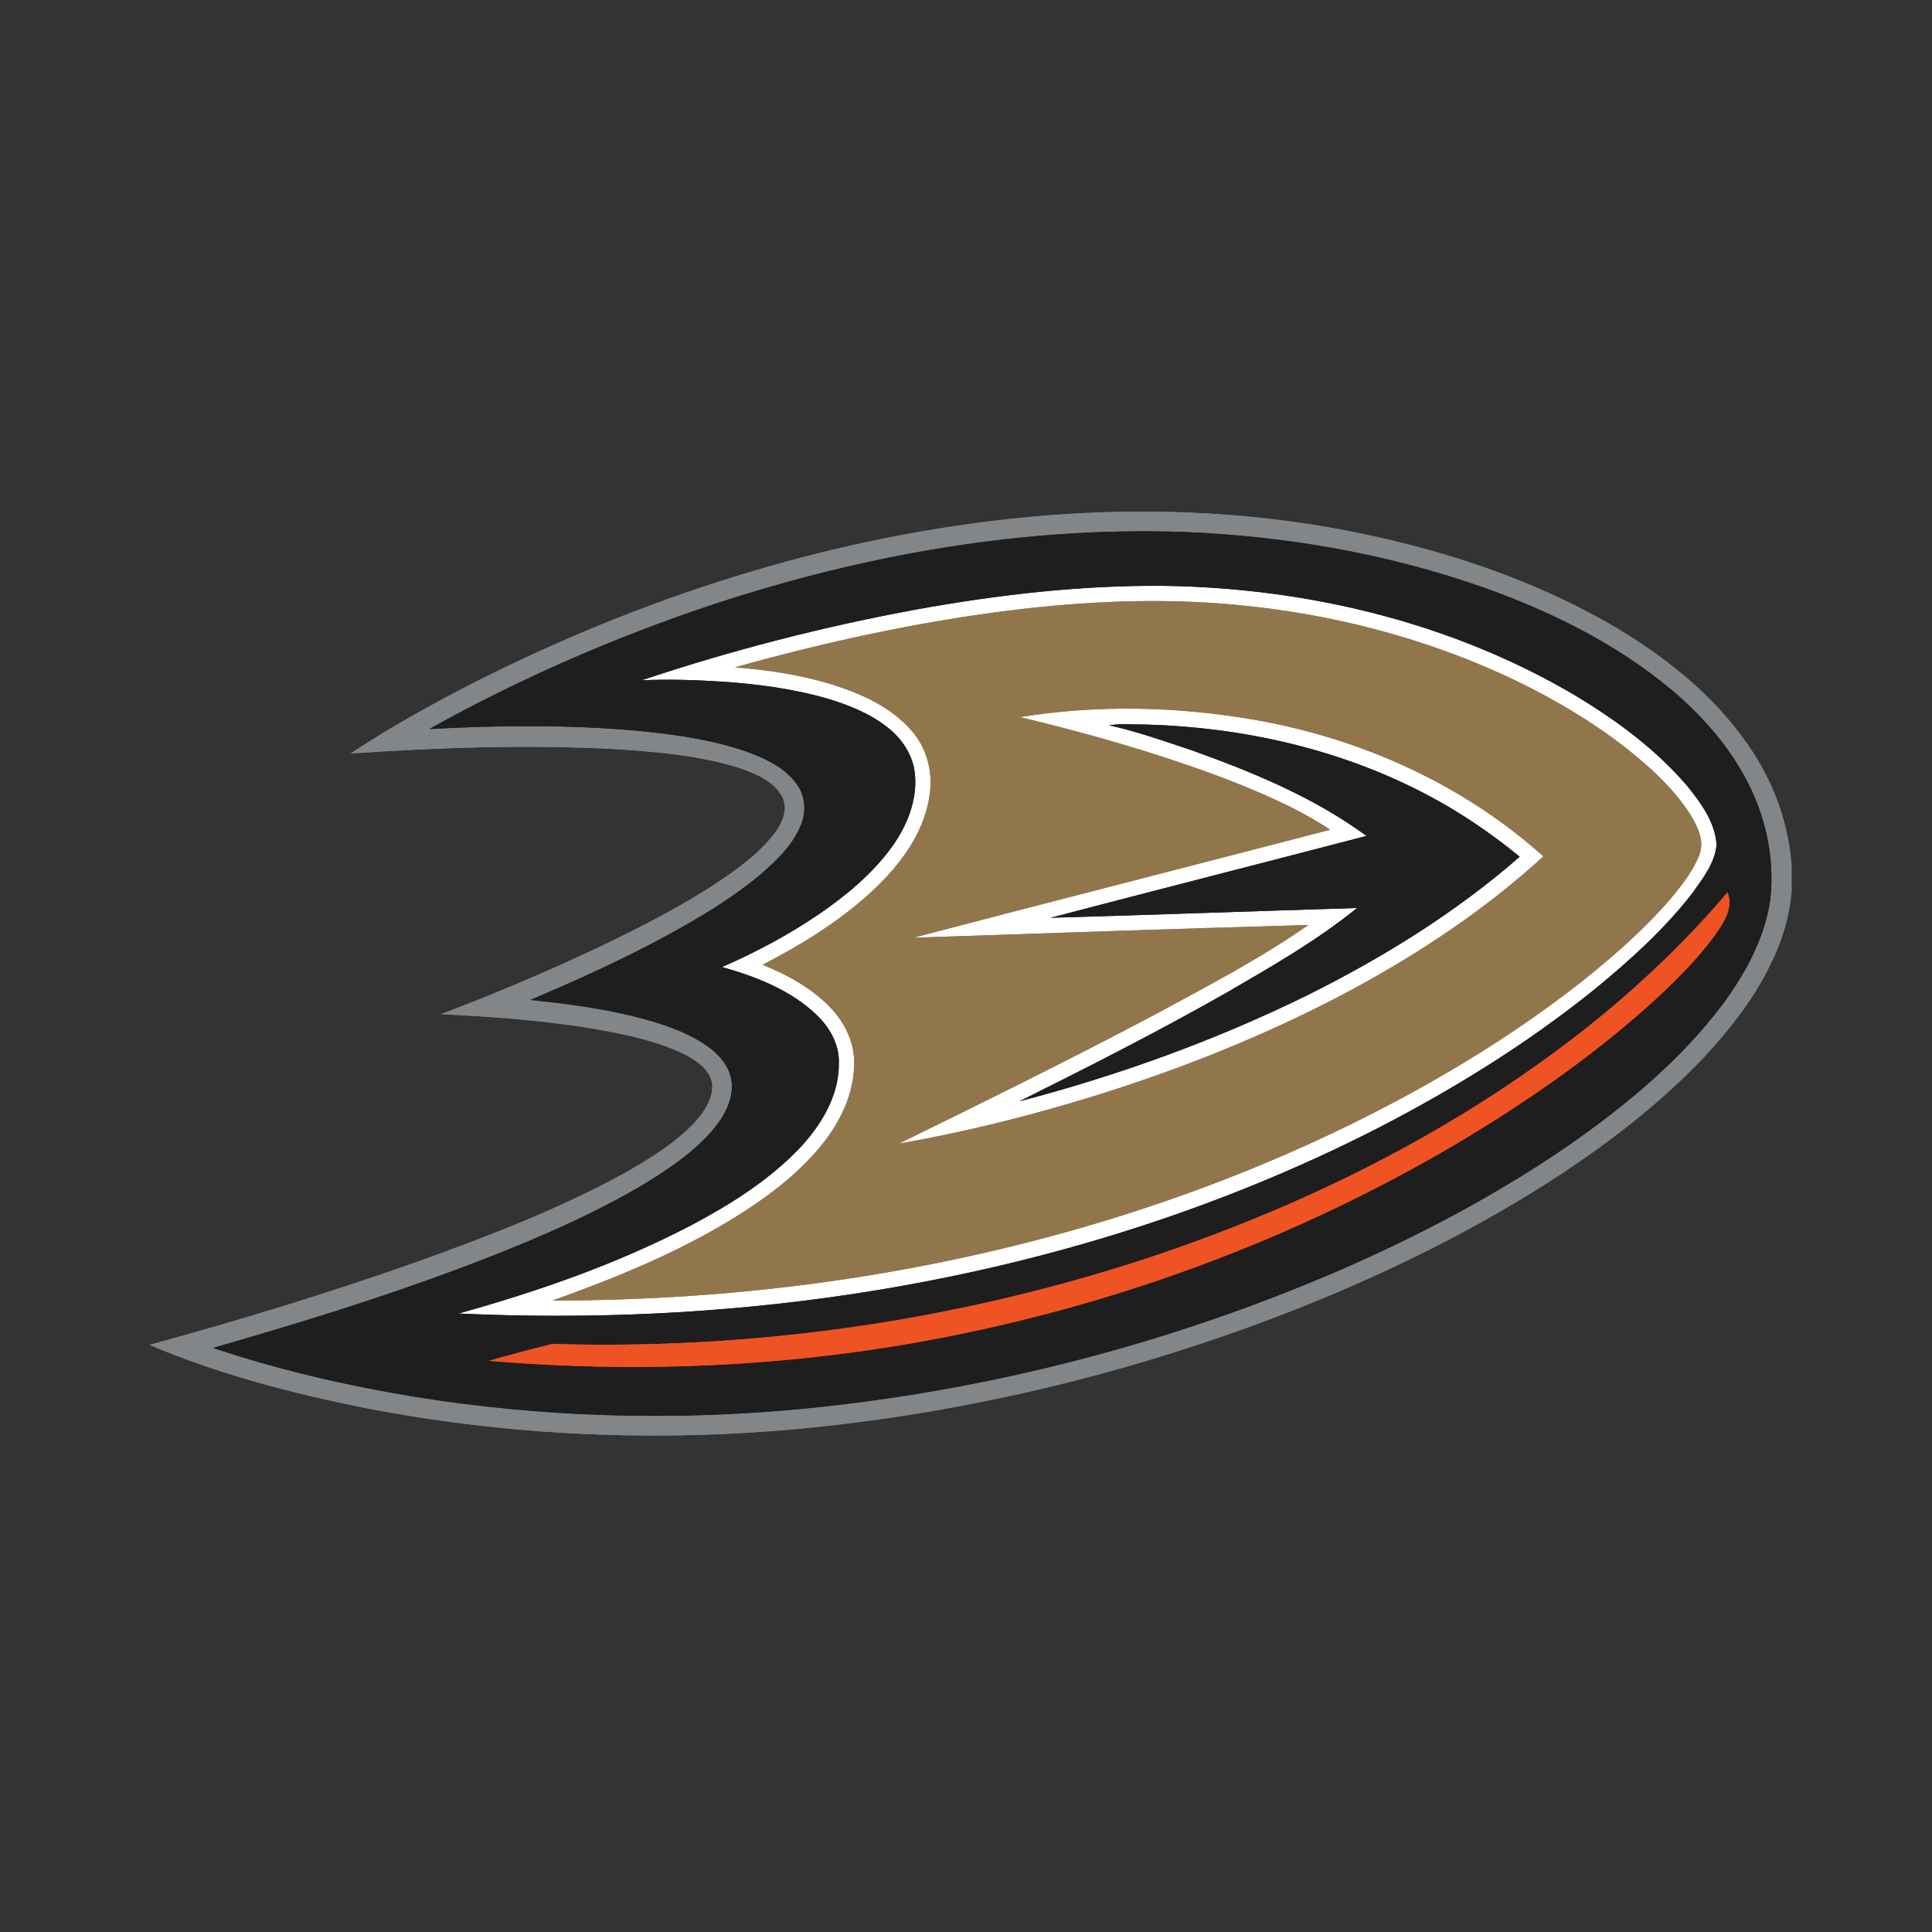 <?xml version="1.0" encoding="UTF-8" standalone="no"?>
<svg width="512px" height="512px" viewBox="0 0 512 512" version="1.1" xmlns="http://www.w3.org/2000/svg" xmlns:xlink="http://www.w3.org/1999/xlink" xmlns:sketch="http://www.bohemiancoding.com/sketch/ns">
    <rect x="0" y="0" width="512" height="512" fill="#333333" stroke="none"/>
    <!-- Generator: Sketch 3.2.2 (9983) - http://www.bohemiancoding.com/sketch -->
    <title>anaheim-ducks</title>
    <desc>Created with Sketch.</desc>
    <defs></defs>
    <g id="NHL" stroke="none" stroke-width="1" fill="none" fill-rule="evenodd" sketch:type="MSPage">
        <g id="anaheim-ducks" sketch:type="MSArtboardGroup">
            <g sketch:type="MSLayerGroup" transform="translate(39, 135)">
                <g id="_x23_ffffffff" transform="translate(82.145, 19.976)" stroke="#FFFFFF" stroke-width="5" fill="#FFFFFF" sketch:type="MSShapeGroup">
                    <path d="M121.993,6.523 C143.712,2.599 165.75,0.052 187.845,0.284 C225.508,0.868 263.461,9.944 296.08,29.08 C307.183,35.742 317.845,43.499 326.264,53.42 C329.882,57.9 333.547,62.947 333.959,68.886 C333.495,73.731 330.352,77.759 327.622,81.603 C320.154,91.269 311.034,99.506 301.606,107.221 C283.726,121.634 264.094,133.771 243.68,144.254 C200.312,166.359 153.146,180.68 105.053,187.949 C70.508,193.175 35.454,194.738 0.575,193.119 C21.755,187.214 42.673,179.933 62.195,169.739 C72.48,164.286 82.522,158.006 90.662,149.596 C96.518,143.431 101.447,135.53 101.342,126.761 C101.505,121.779 98.843,117.152 95.289,113.836 C88.436,107.342 79.351,103.846 70.399,101.299 C79.351,97.374 88.024,92.773 96.107,87.268 C103.325,82.29 110.226,76.606 115.397,69.463 C119.363,63.953 122.14,57.21 121.519,50.316 C121.113,45.558 118.423,41.24 114.794,38.242 C110.172,34.393 104.519,32.066 98.821,30.318 C89.538,27.568 79.891,26.318 70.254,25.652 C63.204,25.218 56.125,24.981 49.063,25.311 C72.885,17.342 97.282,11.067 121.993,6.523 L121.993,6.523 Z M146.825,6.778 C122.138,9.863 97.77,15.171 73.824,21.874 C82.498,22.563 91.172,23.842 99.503,26.412 C107.435,28.918 115.482,32.501 120.926,39.03 C124.898,43.747 126.394,50.248 125.304,56.273 C123.709,66.439 117.013,74.911 109.62,81.695 C101.144,89.399 91.311,95.448 81.159,100.686 C87.902,103.482 94.534,107.059 99.52,112.489 C103.213,116.506 105.643,121.854 105.387,127.382 C105.197,136.093 100.766,144.121 95.068,150.488 C88.835,157.521 81.153,163.112 73.181,168.02 C58.228,177.155 41.924,183.8 25.458,189.686 C53.23,189.663 81.025,187.597 108.454,183.169 C156.224,175.459 203.023,160.815 245.979,138.455 C264.829,128.615 282.964,117.31 299.604,104.049 C307.559,97.607 315.281,90.794 321.943,82.992 C324.894,79.444 327.811,75.722 329.468,71.369 C330.761,67.682 328.842,63.902 326.946,60.805 C322.406,53.767 316.087,48.094 309.552,42.943 C300.647,36.061 290.901,30.313 280.778,25.41 C257.507,14.262 232.141,7.664 206.462,5.302 C186.61,3.438 166.59,4.347 146.825,6.778 L146.825,6.778 Z" id="path4"></path>
                    <path d="M149.342,35.065 C169.953,31.731 191.127,32.217 211.675,35.812 C239.754,40.732 266.777,52.864 288.05,71.982 C272.603,86.123 255.014,97.786 236.582,107.679 C215.02,119.174 192.234,128.285 168.904,135.514 C151.961,140.747 134.719,145.053 117.25,148.109 C140.448,136.701 163.668,125.31 186.489,113.149 C199.818,105.925 213.321,98.875 225.758,90.152 C190.878,91.153 155.998,92.357 121.123,93.526 C157.904,83.877 194.762,74.5 231.555,64.909 C222.302,58.82 212.005,54.543 201.679,50.612 C184.598,44.292 167.048,39.296 149.342,35.065 L149.342,35.065 Z M172.968,37.236 C180.459,38.885 187.7,41.478 194.964,43.892 C211.123,49.686 227.265,56.337 241.18,66.553 C213.286,73.829 185.345,80.937 157.463,88.242 C184.539,87.472 211.611,86.482 238.686,85.649 C228.065,94.273 216.138,101.097 204.333,107.956 C186.297,118.219 167.783,127.62 149.219,136.874 C175.483,130.01 201.144,120.731 225.513,108.762 C245.585,98.76 264.851,86.852 281.77,72.069 C273.943,65.639 265.5,59.955 256.503,55.278 C233.949,43.533 208.543,37.826 183.199,37.05 C179.786,37.085 176.365,36.692 172.968,37.236 L172.968,37.236 Z" id="path6"></path>
                </g>
                <g id="_x23_828689ff" transform="translate(0.395, 0.296)" fill="#828689" sketch:type="MSShapeGroup">
                    <path d="M228.303,2.223 C259.339,-1.163 290.943,-0.266 321.544,6.13 C344.168,10.836 366.402,18.227 386.55,29.653 C400.969,37.936 414.53,48.448 423.998,62.276 C430.515,71.67 434.655,82.749 435.42,94.18 L435.42,100.901 C434.858,107.719 432.811,114.358 429.744,120.453 C425.355,129.483 419.099,137.465 412.287,144.798 C399.769,158.001 385.135,169.04 369.806,178.769 C349.826,191.394 328.513,201.836 306.609,210.674 C264.371,227.564 219.774,238.665 174.481,243.151 C135.508,246.989 95.961,245.293 57.509,237.837 C38.04,233.918 18.675,228.895 0.371,221.114 C24.542,214.504 48.528,207.176 72.149,198.789 C90.569,192.132 108.942,185.072 126.144,175.648 C132.638,171.967 139.108,168.008 144.384,162.671 C147.057,159.806 149.701,156.268 149.51,152.154 C149.098,148.316 145.561,145.937 142.442,144.253 C135.305,140.694 127.408,139.05 119.622,137.603 C105.736,135.178 91.653,134.136 77.581,133.481 C95.12,126.819 112.386,119.405 129.148,110.97 C138.297,106.264 147.359,101.298 155.69,95.233 C159.54,92.38 163.256,89.237 166.15,85.387 C168.109,82.719 169.686,79.073 168.063,75.86 C165.79,71.652 161.03,69.748 156.745,68.243 C146.199,64.926 135.096,63.977 124.121,63.247 C100.651,61.974 77.118,62.784 53.682,64.382 C64.02,57.511 74.903,51.503 85.924,45.813 C130.388,23.28 178.638,7.635 228.303,2.223 L228.303,2.223 Z M149.991,24.826 C123.912,33.502 98.587,44.506 74.584,57.9 C92.766,56.922 111.029,56.719 129.188,58.316 C139.097,59.243 149.069,60.609 158.525,63.838 C163.552,65.696 168.828,68.07 172.005,72.59 C174.249,75.733 174.51,79.988 172.985,83.49 C170.724,88.925 166.295,93.052 161.906,96.814 C152.797,104.304 142.442,110.086 132.023,115.545 C121.999,120.679 111.725,125.321 101.347,129.703 C110.131,130.6 118.914,131.734 127.524,133.749 C134.36,135.409 141.265,137.429 147.243,141.25 C150.866,143.589 154.258,147.067 154.705,151.559 C155.163,156.664 152.241,161.301 148.982,164.97 C143.468,171.019 136.523,175.54 129.519,179.673 C114.653,188.187 98.773,194.751 82.765,200.794 C61.266,208.827 39.321,215.612 17.254,221.915 C34.683,227.755 52.65,231.899 70.78,234.868 C104.518,240.315 138.946,241.312 172.956,238.092 C222.285,233.369 270.848,220.797 316.303,201.117 C337.326,191.931 357.706,181.165 376.613,168.141 C391.651,157.653 406.014,145.774 417.134,131.084 C423.292,122.773 428.498,113.349 429.942,102.977 C431.194,91.695 428.521,80.148 423.008,70.273 C418.143,61.452 411.296,53.846 403.602,47.392 C388.957,35.185 371.586,26.67 353.7,20.315 C328.357,11.438 301.617,6.784 274.808,5.701 C232.466,4.179 190.13,11.617 149.991,24.826 L149.991,24.826 Z" id="path9"></path>
                </g>
                <g id="_x23_1e1e1eff" transform="translate(17.209, 5.505)" stroke="#1E1E1E" stroke-width="5" fill="#1E1E1E" sketch:type="MSShapeGroup">
                    <path d="M133.177,19.616 C173.316,6.408 215.652,-1.03 257.994,0.492 C284.802,1.574 311.542,6.228 336.884,15.107 C354.772,21.463 372.142,29.977 386.786,42.185 C394.48,48.639 401.328,56.244 406.192,65.066 C411.706,74.94 414.379,86.488 413.126,97.769 C411.683,108.142 406.476,117.565 400.319,125.877 C389.198,140.567 374.837,152.445 359.797,162.934 C340.891,175.957 320.51,186.723 299.487,195.909 C254.033,215.589 205.469,228.161 156.141,232.884 C122.13,236.104 87.703,235.107 53.965,229.661 C35.835,226.691 17.867,222.548 0.439,216.707 C22.506,210.403 44.451,203.62 65.949,195.586 C81.957,189.543 97.837,182.979 112.703,174.465 C119.707,170.332 126.653,165.812 132.167,159.763 C135.425,156.093 138.347,151.457 137.889,146.351 C137.443,141.86 134.051,138.381 130.427,136.043 C124.45,132.222 117.544,130.202 110.709,128.541 C102.099,126.527 93.315,125.392 84.531,124.495 C94.909,120.113 105.183,115.471 115.208,110.337 C125.627,104.879 135.982,99.096 145.09,91.606 C149.479,87.844 153.909,83.717 156.17,78.282 C157.695,74.78 157.434,70.526 155.19,67.383 C152.013,62.862 146.737,60.489 141.71,58.631 C132.254,55.401 122.281,54.035 112.373,53.109 C94.214,51.511 75.95,51.714 57.768,52.692 C81.773,39.296 107.098,28.293 133.177,19.616 L133.177,19.616 Z M186.929,20.994 C162.219,25.538 137.821,31.812 113.998,39.783 C121.06,39.453 128.139,39.69 135.189,40.124 C144.825,40.79 154.473,42.04 163.756,44.789 C169.454,46.537 175.107,48.864 179.729,52.713 C183.358,55.712 186.047,60.03 186.454,64.788 C187.075,71.682 184.298,78.425 180.332,83.935 C175.16,91.078 168.261,96.762 161.042,101.74 C152.959,107.244 144.286,111.846 135.334,115.77 C144.286,118.317 153.371,121.813 160.224,128.308 C163.778,131.624 166.44,136.25 166.277,141.233 C166.382,150.002 161.453,157.903 155.597,164.068 C147.457,172.478 137.415,178.758 127.13,184.211 C107.609,194.403 86.69,201.685 65.51,207.59 C100.39,209.21 135.444,207.648 169.988,202.42 C218.081,195.15 265.247,180.83 308.616,158.726 C329.03,148.242 348.661,136.105 366.542,121.693 C375.969,113.977 385.089,105.741 392.557,96.074 C395.288,92.231 398.43,88.202 398.894,83.358 C398.483,77.419 394.818,72.372 391.2,67.891 C382.781,57.97 372.12,50.214 361.016,43.552 C328.397,24.415 290.444,15.339 252.781,14.754 C230.686,14.523 208.648,17.07 186.929,20.994 L186.929,20.994 Z M401.781,95.992 C390.533,109.259 377.842,121.264 364.21,132.059 C328.686,160.08 287.418,180.269 244.444,194.098 C194.832,209.946 142.483,217.234 90.429,215.653 C84.782,217.018 79.158,218.541 73.563,220.122 C114.229,223.56 155.411,221.615 195.463,213.646 C242.855,204.269 288.693,186.967 330.287,162.407 C349.176,151.149 367.347,138.495 383.529,123.574 C389.39,118.045 395.148,112.281 399.653,105.567 C401.549,102.782 403.132,99.361 401.781,95.992 L401.781,95.992 Z" id="path12"></path>
                    <path d="M237.904,51.706 C241.302,51.162 244.722,51.556 248.137,51.521 C273.48,52.297 298.885,58.004 321.44,69.748 C330.438,74.425 338.88,80.109 346.707,86.54 C329.788,101.323 310.522,113.229 290.45,123.232 C266.082,135.203 240.42,144.48 214.156,151.345 C232.721,142.09 251.233,132.69 269.271,122.427 C281.075,115.568 293.002,108.744 303.623,100.119 C276.547,100.953 249.477,101.942 222.401,102.712 C250.283,95.407 278.223,88.3 306.117,81.024 C292.202,70.807 276.06,64.157 259.901,58.363 C252.636,55.949 245.395,53.356 237.904,51.706 L237.904,51.706 Z" id="path14"></path>
                </g>
                <g id="_x23_91764cff" transform="translate(107.076, 24.027)" stroke="#91764C" stroke-width="5" fill="#91764C" sketch:type="MSShapeGroup">
                    <path d="M121.894,2.726 C141.659,0.295 161.679,-0.614 181.53,1.25 C207.209,3.612 232.575,10.21 255.849,21.359 C265.972,26.261 275.718,32.009 284.623,38.891 C291.158,44.043 297.477,49.715 302.017,56.754 C303.913,59.85 305.832,63.63 304.539,67.317 C302.882,71.67 299.965,75.392 297.014,78.94 C290.352,86.742 282.628,93.555 274.675,99.998 C258.035,113.258 239.9,124.563 221.05,134.403 C178.094,156.763 131.293,171.407 83.525,179.117 C56.095,183.544 28.3,185.611 0.529,185.634 C16.995,179.748 33.299,173.104 48.252,163.969 C56.224,159.061 63.906,153.469 70.139,146.437 C75.838,140.07 80.267,132.041 80.458,123.33 C80.713,117.802 78.284,112.454 74.591,108.437 C69.604,103.007 62.971,99.43 56.23,96.635 C66.382,91.396 76.215,85.348 84.691,77.643 C92.084,70.86 98.78,62.386 100.375,52.221 C101.465,46.196 99.969,39.696 95.997,34.978 C90.552,28.449 82.505,24.866 74.574,22.36 C66.242,19.79 57.569,18.511 48.895,17.822 C72.839,11.119 97.207,5.811 121.894,2.726 L121.894,2.726 Z M124.411,31.013 C142.117,35.245 159.668,40.24 176.748,46.561 C187.075,50.491 197.371,54.768 206.625,60.858 C169.831,70.449 132.974,79.826 96.192,89.475 C131.066,88.305 165.947,87.101 200.827,86.1 C188.39,94.823 174.887,101.873 161.558,109.097 C138.738,121.258 115.517,132.648 92.32,144.056 C109.789,141.001 127.031,136.694 143.973,131.461 C167.303,124.232 190.09,115.122 211.651,103.626 C230.083,93.734 247.674,82.07 263.12,67.93 C241.847,48.811 214.822,36.679 186.744,31.759 C166.196,28.166 145.022,27.679 124.411,31.013 L124.411,31.013 Z" id="path17"></path>
                </g>
                <g id="_x23_ef5223ff" transform="translate(90.262, 101.011)" stroke="#EF5223" stroke-width="5" fill="#EF5223" sketch:type="MSShapeGroup">
                    <path d="M328.728,0.486 C330.078,3.855 328.496,7.276 326.599,10.06 C322.094,16.774 316.338,22.539 310.475,28.067 C294.293,42.989 276.123,55.642 257.233,66.9 C215.639,91.46 169.801,108.761 122.409,118.138 C82.358,126.109 41.175,128.054 0.509,124.615 C6.104,123.035 11.728,121.512 17.375,120.146 C69.428,121.726 121.777,114.439 171.39,98.591 C214.364,84.762 255.633,64.574 291.156,36.553 C304.788,25.758 317.48,13.753 328.728,0.486 L328.728,0.486 Z" id="path20"></path>
                </g>
                <g id="_x23_ffffffff_1_" transform="translate(82.145, 19.976)" fill="#FFFFFF" sketch:type="MSShapeGroup">
                    <path d="M121.808,6.522 C143.526,2.598 165.564,0.051 187.66,0.282 C225.323,0.867 263.276,9.943 295.894,29.079 C306.997,35.741 317.66,43.497 326.079,53.418 C329.696,57.899 333.361,62.946 333.773,68.885 C333.309,73.729 330.167,77.758 327.436,81.601 C319.968,91.268 310.848,99.504 301.421,107.22 C283.54,121.633 263.909,133.77 243.494,144.253 C200.126,166.357 152.961,180.679 104.867,187.947 C70.322,193.174 35.268,194.736 0.39,193.118 C21.569,187.213 42.488,179.931 62.009,169.738 C72.295,164.285 82.337,158.004 90.477,149.595 C96.333,143.43 101.261,135.529 101.157,126.76 C101.319,121.778 98.658,117.151 95.104,113.835 C88.251,107.341 79.165,103.844 70.213,101.298 C79.165,97.373 87.839,92.772 95.921,87.267 C103.14,82.289 110.04,76.605 115.211,69.462 C119.177,63.952 121.954,57.209 121.334,50.315 C120.928,45.557 118.238,41.239 114.608,38.241 C109.987,34.391 104.334,32.065 98.635,30.316 C89.353,27.567 79.705,26.317 70.068,25.651 C63.018,25.217 55.939,24.98 48.877,25.31 C72.7,17.34 97.097,11.066 121.808,6.522 L121.808,6.522 Z M146.64,6.777 C121.952,9.862 97.584,15.17 73.639,21.873 C82.312,22.561 90.986,23.841 99.318,26.411 C107.249,28.917 115.296,32.5 120.741,39.029 C124.712,43.746 126.208,50.247 125.118,56.272 C123.524,66.437 116.827,74.91 109.435,81.694 C100.958,89.398 91.125,95.447 80.973,100.685 C87.716,103.481 94.349,107.058 99.335,112.487 C103.027,116.504 105.457,121.853 105.201,127.381 C105.011,136.092 100.58,144.12 94.882,150.487 C88.649,157.52 80.967,163.111 72.995,168.019 C58.042,177.154 41.739,183.798 25.273,189.685 C53.045,189.662 80.84,187.596 108.268,183.168 C156.038,175.458 202.837,160.813 245.794,138.453 C264.643,128.613 282.778,117.309 299.418,104.048 C307.373,97.606 315.096,90.793 321.758,82.991 C324.709,79.442 327.625,75.721 329.283,71.368 C330.576,67.681 328.656,63.901 326.761,60.804 C322.221,53.766 315.901,48.093 309.367,42.942 C300.461,36.06 290.715,30.312 280.592,25.409 C257.32,14.261 231.954,7.662 206.276,5.301 C186.425,3.437 166.405,4.346 146.64,6.777 L146.64,6.777 Z" id="path23"></path>
                    <path d="M149.156,35.064 C169.768,31.73 190.941,32.216 211.489,35.811 C239.568,40.731 266.592,52.863 287.864,71.981 C272.418,86.122 254.828,97.785 236.396,107.677 C214.835,119.173 192.048,128.284 168.718,135.513 C151.776,140.746 134.534,145.051 117.065,148.108 C140.262,136.7 163.483,125.308 186.303,113.148 C199.632,105.924 213.135,98.874 225.571,90.151 C190.691,91.153 155.811,92.357 120.937,93.526 C157.718,83.877 194.576,74.5 231.369,64.909 C222.116,58.819 211.819,54.542 201.493,50.612 C184.412,44.29 166.863,39.295 149.156,35.064 L149.156,35.064 Z M172.782,37.235 C180.273,38.884 187.515,41.477 194.778,43.891 C210.937,49.685 227.079,56.336 240.994,66.552 C213.101,73.828 185.16,80.936 157.278,88.24 C184.354,87.471 211.425,86.481 238.5,85.647 C227.88,94.272 215.952,101.096 204.148,107.955 C186.112,118.218 167.598,127.618 149.033,136.873 C175.298,130.008 200.959,120.73 225.327,108.76 C245.4,98.759 264.666,86.851 281.584,72.068 C273.757,65.637 265.314,59.953 256.317,55.276 C233.763,43.532 208.357,37.825 183.014,37.049 C179.601,37.084 176.18,36.69 172.782,37.235 L172.782,37.235 Z" id="path25"></path>
                </g>
                <g id="_x23_828689ff_1_" transform="translate(0.395, 0.296)" fill="#828689" sketch:type="MSShapeGroup">
                    <path d="M228.117,2.222 C259.153,-1.165 290.757,-0.267 321.358,6.129 C343.982,10.834 366.216,18.226 386.364,29.652 C400.783,37.935 414.344,48.446 423.812,62.274 C430.329,71.669 434.469,82.747 435.234,94.179 L435.234,100.899 C434.672,107.718 432.625,114.357 429.558,120.452 C425.169,129.482 418.913,137.464 412.101,144.798 C399.583,158.001 384.949,169.039 369.62,178.768 C349.64,191.393 328.327,201.835 306.423,210.674 C264.185,227.564 219.587,238.665 174.295,243.15 C135.322,246.988 95.774,245.292 57.323,237.837 C37.854,233.918 18.489,228.894 0.185,221.113 C24.356,214.503 48.342,207.175 71.963,198.788 C90.382,192.132 108.756,185.071 125.958,175.647 C132.452,171.967 138.922,168.007 144.198,162.67 C146.871,159.805 149.515,156.268 149.324,152.153 C148.912,148.315 145.375,145.936 142.256,144.252 C135.119,140.693 127.222,139.05 119.436,137.603 C105.55,135.177 91.467,134.135 77.395,133.481 C94.934,126.818 112.2,119.404 128.961,110.97 C138.111,106.264 147.173,101.298 155.504,95.233 C159.354,92.379 163.07,89.236 165.964,85.387 C167.923,82.719 169.5,79.072 167.877,75.859 C165.604,71.651 160.844,69.747 156.559,68.242 C146.013,64.925 134.91,63.976 123.935,63.247 C100.465,61.973 76.931,62.784 53.496,64.381 C63.834,57.511 74.717,51.503 85.738,45.813 C130.203,23.279 178.453,7.634 228.117,2.222 L228.117,2.222 Z M149.805,24.825 C123.727,33.501 98.401,44.505 74.398,57.899 C92.58,56.92 110.844,56.718 129.003,58.315 C138.911,59.241 148.884,60.607 158.34,63.837 C163.367,65.695 168.643,68.068 171.82,72.589 C174.064,75.732 174.325,79.986 172.8,83.488 C170.539,88.924 166.109,93.051 161.72,96.813 C152.612,104.303 142.257,110.085 131.838,115.544 C121.813,120.678 111.539,125.32 101.161,129.702 C109.945,130.599 118.729,131.733 127.339,133.748 C134.174,135.408 141.08,137.428 147.057,141.249 C150.681,143.588 154.073,147.066 154.519,151.558 C154.977,156.663 152.055,161.3 148.797,164.969 C143.283,171.018 136.337,175.539 129.333,179.671 C114.467,188.186 98.587,194.75 82.579,200.793 C61.081,208.826 39.136,215.611 17.069,221.914 C34.497,227.754 52.465,231.898 70.595,234.867 C104.333,240.314 138.76,241.31 172.771,238.091 C222.099,233.368 270.662,220.796 316.117,201.116 C337.14,191.93 357.52,181.164 376.427,168.14 C391.466,157.652 405.828,145.773 416.949,131.083 C423.106,122.771 428.313,113.348 429.756,102.976 C431.009,91.694 428.336,80.147 422.822,70.272 C417.958,61.451 411.11,53.845 403.417,47.391 C388.771,35.184 371.401,26.669 353.514,20.314 C328.171,11.436 301.431,6.783 274.622,5.7 C232.28,4.178 189.944,11.616 149.805,24.825 L149.805,24.825 Z" id="path28"></path>
                </g>
                <g id="_x23_1e1e1eff_1_" transform="translate(17.209, 5.505)" fill="#1E1E1E" sketch:type="MSShapeGroup">
                    <path d="M132.992,19.615 C173.13,6.406 215.466,-1.031 257.808,0.491 C284.616,1.573 311.356,6.227 336.699,15.106 C354.586,21.462 371.957,29.976 386.601,42.184 C394.295,48.637 401.142,56.243 406.006,65.064 C411.52,74.939 414.193,86.487 412.941,97.768 C411.497,108.14 406.291,117.563 400.133,125.876 C389.013,140.566 374.652,152.444 359.612,162.932 C340.705,175.956 320.324,186.722 299.302,195.908 C253.848,215.588 205.284,228.16 155.955,232.883 C121.945,236.103 87.517,235.106 53.779,229.66 C35.649,226.69 17.682,222.547 0.253,216.706 C22.32,210.402 44.265,203.619 65.764,195.585 C81.771,189.542 97.652,182.978 112.518,174.464 C119.521,170.33 126.467,165.81 131.981,159.762 C135.239,156.092 138.162,151.456 137.704,146.35 C137.257,141.859 133.865,138.38 130.242,136.041 C124.264,132.221 117.359,130.201 110.523,128.54 C101.913,126.526 93.129,125.391 84.346,124.494 C94.724,120.112 104.998,115.47 115.022,110.336 C125.441,104.878 135.796,99.095 144.904,91.605 C149.293,87.843 153.723,83.716 155.984,78.281 C157.509,74.779 157.248,70.524 155.004,67.381 C151.827,62.861 146.551,60.488 141.524,58.63 C132.068,55.4 122.096,54.034 112.187,53.108 C94.028,51.51 75.765,51.713 57.583,52.691 C81.588,39.295 106.913,28.292 132.992,19.615 L132.992,19.615 Z M186.744,20.993 C162.033,25.537 137.636,31.811 113.812,39.781 C120.874,39.451 127.953,39.689 135.003,40.123 C144.64,40.789 154.287,42.039 163.57,44.788 C169.268,46.536 174.921,48.863 179.543,52.712 C183.173,55.711 185.862,60.029 186.269,64.787 C186.889,71.68 184.112,78.424 180.146,83.934 C174.975,91.077 168.075,96.761 160.856,101.739 C152.774,107.243 144.1,111.845 135.148,115.769 C144.1,118.316 153.186,121.812 160.039,128.307 C163.593,131.623 166.254,136.249 166.092,141.232 C166.196,150.001 161.268,157.902 155.412,164.066 C147.272,172.477 137.23,178.757 126.944,184.209 C107.423,194.402 86.504,201.684 65.325,207.589 C100.205,209.209 135.259,207.647 169.802,202.419 C217.895,195.149 265.062,180.829 308.43,158.724 C328.844,148.241 348.476,136.104 366.357,121.692 C375.784,113.976 384.903,105.739 392.372,96.073 C395.102,92.23 398.245,88.201 398.709,83.356 C398.297,77.418 394.633,72.371 391.014,67.89 C382.595,57.969 371.934,50.213 360.83,43.551 C328.212,24.414 290.259,15.338 252.596,14.753 C230.5,14.522 208.463,17.068 186.744,20.993 L186.744,20.993 Z M401.595,95.991 C390.348,109.258 377.656,121.262 364.024,132.058 C328.5,160.079 287.232,180.268 244.259,194.097 C194.646,209.945 142.297,217.232 90.243,215.652 C84.596,217.017 78.972,218.54 73.377,220.121 C114.044,223.558 155.226,221.614 195.278,213.644 C242.669,204.268 288.507,186.966 330.101,162.406 C348.991,151.148 367.161,138.494 383.343,123.573 C389.205,118.044 394.962,112.28 399.467,105.566 C401.364,102.781 402.946,99.36 401.595,95.991 L401.595,95.991 Z" id="path31"></path>
                    <path d="M237.719,51.705 C241.116,51.161 244.537,51.555 247.952,51.52 C273.294,52.296 298.699,58.003 321.254,69.747 C330.253,74.424 338.694,80.108 346.521,86.539 C329.602,101.322 310.337,113.228 290.265,123.231 C265.896,135.202 240.235,144.479 213.97,151.344 C232.535,142.089 251.048,132.689 269.085,122.426 C280.89,115.567 292.817,108.742 303.437,100.118 C276.362,100.951 249.291,101.941 222.215,102.711 C250.097,95.406 278.037,88.298 305.931,81.023 C292.016,70.806 275.874,64.156 259.716,58.362 C252.451,55.948 245.209,53.355 237.719,51.705 L237.719,51.705 Z" id="path33"></path>
                </g>
                <g id="_x23_91764cff_1_" transform="translate(107.076, 24.027)" fill="#91764C" sketch:type="MSShapeGroup">
                    <path d="M121.709,2.725 C141.474,0.294 161.494,-0.615 181.345,1.249 C207.023,3.611 232.389,10.209 255.663,21.357 C265.786,26.26 275.532,32.008 284.438,38.89 C290.972,44.042 297.292,49.714 301.831,56.752 C303.727,59.849 305.646,63.629 304.354,67.316 C302.696,71.669 299.779,75.391 296.828,78.939 C290.167,86.741 282.443,93.554 274.489,99.996 C257.849,113.257 239.714,124.562 220.865,134.402 C177.908,156.762 131.108,171.406 83.339,179.116 C55.909,183.543 28.114,185.61 0.344,185.633 C16.81,179.747 33.113,173.102 48.066,163.967 C56.038,159.06 63.72,153.468 69.953,146.435 C75.652,140.068 80.082,132.04 80.273,123.329 C80.527,117.8 78.099,112.453 74.406,108.436 C69.419,103.006 62.786,99.429 56.044,96.633 C66.196,91.395 76.029,85.346 84.506,77.642 C91.898,70.858 98.595,62.384 100.189,52.22 C101.279,46.195 99.783,39.695 95.812,34.977 C90.366,28.448 82.319,24.865 74.388,22.359 C66.057,19.789 57.383,18.51 48.71,17.821 C72.653,11.118 97.022,5.81 121.709,2.725 L121.709,2.725 Z M124.225,31.012 C141.932,35.243 159.482,40.239 176.563,46.559 C186.89,50.49 197.186,54.767 206.439,60.856 C169.646,70.447 132.789,79.824 96.007,89.473 C130.88,88.304 165.761,87.1 200.641,86.099 C188.205,94.822 174.701,101.872 161.373,109.096 C138.552,121.257 115.332,132.647 92.135,144.055 C109.604,141 126.845,136.693 143.788,131.46 C167.117,124.231 189.904,115.12 211.466,103.624 C229.897,93.732 247.488,82.069 262.934,67.928 C241.662,48.81 214.637,36.678 186.559,31.758 C166.01,28.164 144.837,27.678 124.225,31.012 L124.225,31.012 Z" id="path40"></path>
                </g>
                <g id="_x23_ef5223ff_1_" transform="translate(90.262, 101.011)" fill="#EF5223" sketch:type="MSShapeGroup">
                    <path d="M328.542,0.485 C329.892,3.854 328.31,7.275 326.413,10.059 C321.908,16.774 316.152,22.538 310.289,28.066 C294.108,42.987 275.937,55.641 257.048,66.899 C215.454,91.459 169.616,108.76 122.224,118.137 C82.172,126.108 40.99,128.053 0.324,124.614 C5.918,123.034 11.542,121.511 17.19,120.145 C69.243,121.725 121.592,114.438 171.205,98.59 C214.178,84.761 255.448,64.572 290.97,36.552 C304.603,25.756 317.294,13.752 328.542,0.485 L328.542,0.485 Z" id="path43"></path>
                </g>
            </g>
        </g>
    </g>
</svg>